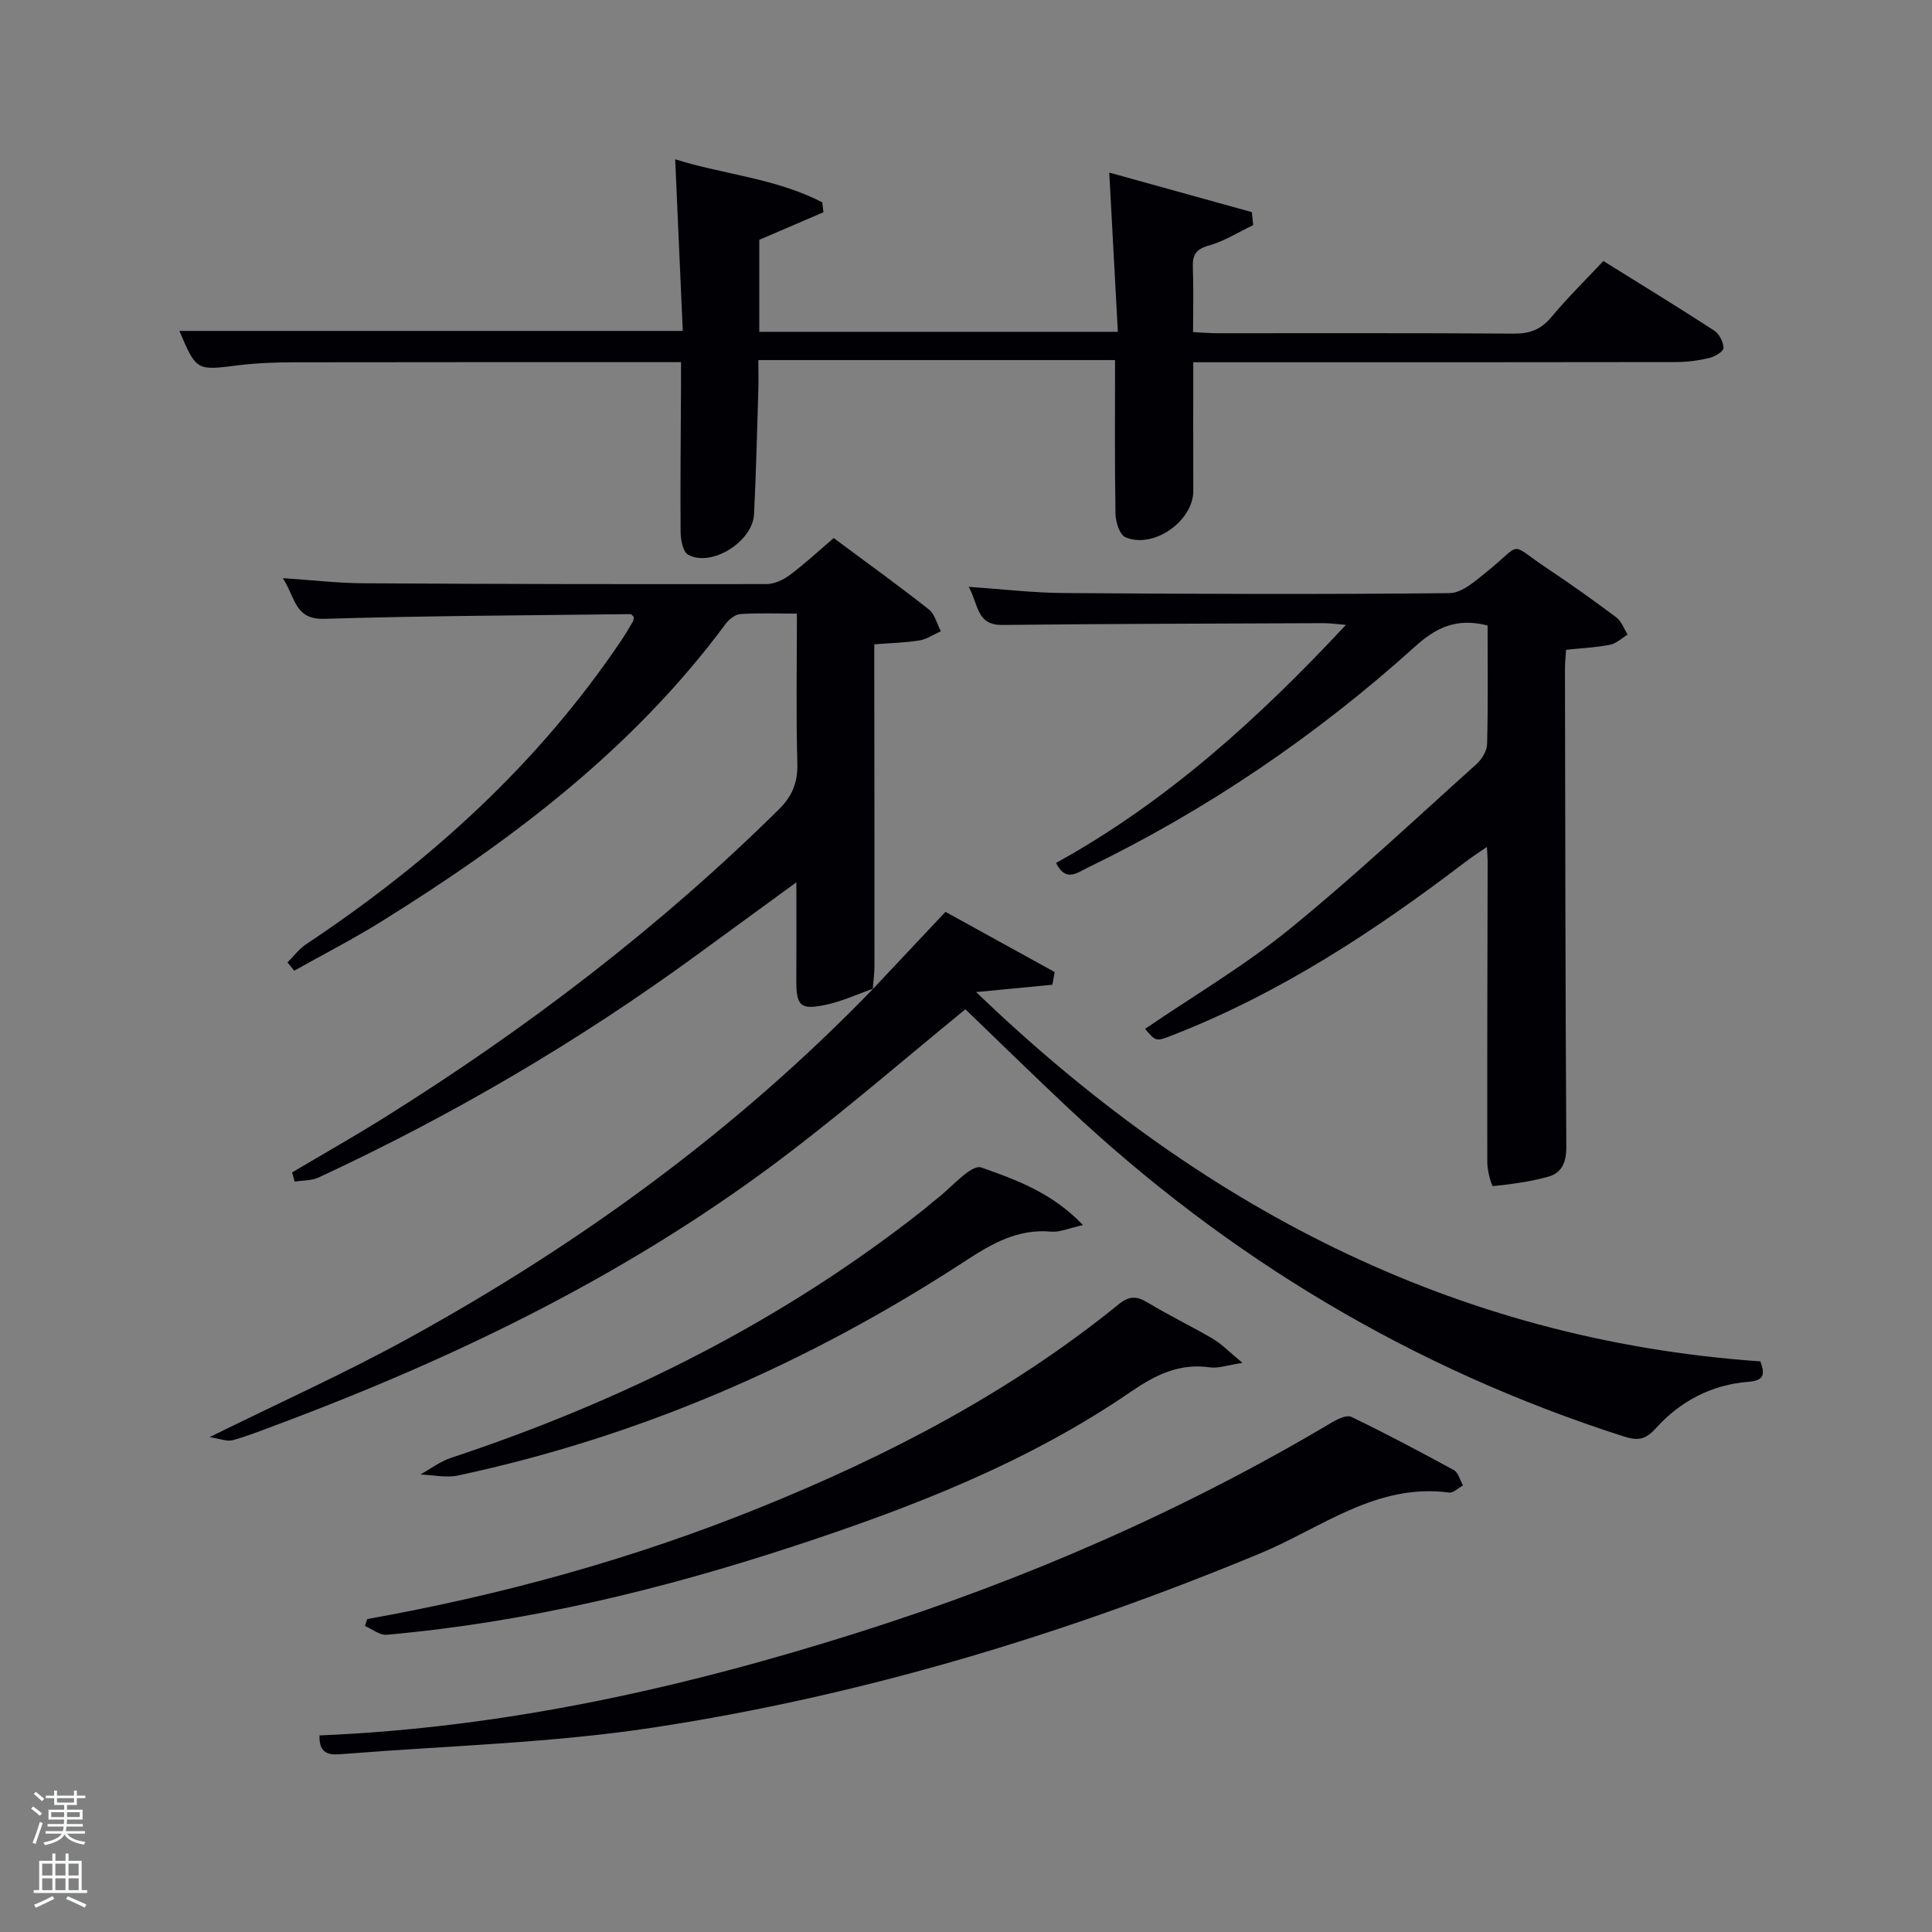 <svg enable-background="new 0 0 400 400" viewBox="0 0 400 400" xmlns="http://www.w3.org/2000/svg"><rect x="0" y="0" width="400" height="400" fill="#808080" stroke="none"/><path d="m6.44 374.46.42-.45c.65.47 1.27.95 1.85 1.44l-.45.49c-.65-.56-1.25-1.06-1.82-1.48m.93 7.33-.63-.26c.55-1.36 1.05-2.8 1.52-4.33.19.1.38.19.59.27-.46 1.29-.95 2.73-1.48 4.32m-.38-10.38.44-.42c.43.34 1.01.82 1.74 1.44l-.49.49c-.53-.51-1.09-1.01-1.69-1.51m2.5.35h1.72v-1.04h.59v1.04h3.52v-1.04h.59v1.04h1.75v.53h-1.75v1.42h-2.03v.97h3.22v2.03h-3.24c0 .35-.01.66-.03.93h3.32v.53h-3.37c-.03.27-.08.58-.15.94h3.96v.53h-3.71c.67.92 1.93 1.48 3.79 1.68-.13.24-.23.44-.29.59-2.13-.38-3.48-1.08-4.04-2.12-.43.97-1.77 1.72-4.03 2.23-.09-.19-.2-.37-.33-.55 2.1-.42 3.37-1.03 3.81-1.83h-3.36v-.53h3.58c.08-.29.13-.61.16-.94h-3.33v-.53h3.39c.02-.27.04-.58.04-.93h-3.23v-2.03h3.25v-.97h-2.07v-1.42h-1.73zm1.12 3.44v1h2.65c.01-.3.02-.44.02-.4v-.25-.35zm1.19-2h3.52v-.91h-3.52zm4.71 2h-2.63v.59c0 .15-.01.28-.01.4h2.64z" fill="#fafbfc"/><path d="m13.56 383.74h.63v1.52h2.72v6.07h1.13v.6h-11.06v-.6h1.13v-6.07h2.73v-1.52h.63v1.52h2.1v-1.52zm-2.69 8.83.38.56c-1.24.63-2.53 1.25-3.85 1.85-.1-.21-.21-.42-.34-.63 1.36-.55 2.63-1.15 3.81-1.78m-2.13-4.27h2.1v-2.45h-2.1zm0 3.04h2.1v-2.46h-2.1zm2.72-3.04h2.1v-2.45h-2.1zm0 3.04h2.1v-2.46h-2.1zm6.07 3.6c-1.41-.71-2.7-1.3-3.86-1.78l.35-.56c1.45.62 2.75 1.19 3.88 1.72zm-1.25-9.09h-2.1v2.45h2.1zm-2.09 5.49h2.1v-2.46h-2.1z" fill="#fafbfc"/><g fill="#010105"><path d="m141 74.98c-27.3 0-53.76-.02-80.21.03-3.82.01-7.68.15-11.46.62-8.66 1.09-8.65 1.19-12.19-7.12h104.22c-.51-11.54-1.03-23.35-1.57-35.53 9.95 3.14 20.85 3.92 30.46 8.92.08.68.16 1.37.23 2.05-4.39 1.88-8.78 3.77-13.28 5.7v19.05h74.24c-.59-10.92-1.17-21.6-1.78-32.97 9.81 2.72 19.67 5.46 29.52 8.19.09.9.19 1.79.28 2.69-3.05 1.45-5.98 3.33-9.19 4.23-2.7.76-3.4 1.96-3.3 4.51.16 4.31.04 8.63.04 13.41 1.83.09 3.43.23 5.03.23 20.5.01 40.99-.06 61.49.08 3.3.02 5.57-.9 7.69-3.45 3.28-3.94 6.96-7.55 10.74-11.58 7.79 4.85 15.43 9.52 22.93 14.39 1.05.68 1.92 2.37 1.95 3.62.02.69-1.79 1.79-2.93 2.06-2.23.53-4.57.85-6.86.85-31.34.06-62.66.04-93.99.04-1.81 0-3.61 0-6.01 0 0 9.09-.02 17.85.01 26.62.02 6.24-8.26 12.12-14.07 9.6-1.19-.51-2.01-3.17-2.04-4.85-.18-10.48-.09-20.97-.09-31.82-24.51 0-48.89 0-73.85 0 0 2.23.06 4.34-.01 6.45-.26 8.48-.47 16.96-.88 25.43-.27 5.72-8.84 11.08-13.66 8.41-1.08-.6-1.53-3.08-1.55-4.7-.08-10.16.04-20.33.09-30.49.01-1.63 0-3.25 0-4.67z"/><path d="m307.99 129.5c-6.35-1.62-10.6.37-14.94 4.29-20.48 18.48-43.12 33.87-67.98 45.91-2.03.98-4.43 3.02-6.42-1.04 22.81-12.6 41.83-29.79 60.01-49.29-1.95-.15-3.31-.36-4.67-.35-22.15.09-44.31.12-66.46.37-5.4.06-4.91-4.22-6.97-7.89 7.06.48 13.33 1.24 19.61 1.28 26.65.19 53.31.3 79.96.02 2.62-.03 5.43-2.61 7.76-4.48 7.58-6.09 4.23-6.12 12.53-.58 4.84 3.23 9.58 6.6 14.23 10.09 1.07.8 1.57 2.36 2.34 3.56-1.21.73-2.35 1.84-3.65 2.1-2.89.57-5.86.7-9.1 1.04-.09 1.39-.23 2.67-.23 3.96.06 32.98.08 65.97.28 98.95.02 3.15-.9 5.4-3.76 6.19-3.72 1.02-7.6 1.56-11.45 1.94-.24.02-1.15-3.14-1.15-4.82-.04-20.82.03-41.65.07-62.47 0-.66-.06-1.32-.15-2.94-1.82 1.26-3.23 2.17-4.56 3.19-18.72 14.27-38.28 27.1-60.34 35.72-3.62 1.42-3.6 1.47-5.87-1.24 9.94-6.78 20.4-12.94 29.72-20.5 13.42-10.89 26.04-22.77 38.9-34.32 1.11-1 2.16-2.73 2.19-4.15.21-8.14.1-16.28.1-24.54z"/><path d="m180.8 204.69c-3.28 1.14-6.48 2.64-9.85 3.35-5.29 1.12-6.11.19-6.08-5.18.04-6.42.01-12.85.01-20.19-7.38 5.39-14.04 10.25-20.7 15.11-24.54 17.91-50.63 33.19-78.18 45.99-1.48.69-3.32.6-4.99.88-.18-.64-.35-1.28-.53-1.92 6.35-3.76 12.78-7.4 19.04-11.31 29.45-18.41 56.92-39.35 81.68-63.79 2.85-2.81 3.99-5.62 3.88-9.61-.28-10.13-.09-20.27-.09-30.98-4.13 0-7.91-.15-11.67.09-1.07.07-2.36 1.06-3.05 1.99-19.17 25.9-44.31 44.89-71.33 61.68-5.85 3.64-12 6.79-18.02 10.17-.47-.57-.94-1.14-1.4-1.71 1.27-1.26 2.37-2.77 3.82-3.74 25.63-17.04 48.09-37.34 65.36-63.03.83-1.24 1.59-2.54 2.35-3.83.15-.26.12-.62.17-.93-.23-.2-.45-.58-.67-.58-21.14.26-42.28.33-63.41.97-6.14.18-5.96-4.36-8.58-8.42 6.15.41 11.38 1.03 16.62 1.06 27.83.17 55.66.21 83.49.17 1.63 0 3.49-.87 4.85-1.88 3.05-2.27 5.85-4.88 9.09-7.65 6.69 4.97 13.29 9.73 19.68 14.76 1.25.98 1.69 2.99 2.5 4.53-1.46.66-2.87 1.64-4.4 1.9-2.91.48-5.88.53-9.38.81v5.46c.02 20.33.05 40.66.04 60.99 0 1.66-.23 3.32-.36 4.98 0-.03.11-.14.11-.14z"/><path d="m180.8 204.69s-.11.11-.12.12c4.89-5.2 9.78-10.39 15.07-16.02 7.47 4.12 15.04 8.29 22.61 12.46-.16.88-.32 1.76-.48 2.63-4.98.48-9.96.96-15.79 1.52 45.89 44.07 98.55 71.99 162.37 76.46 1.06 2.81.67 3.98-2.5 4.23-7.61.6-14.1 4.03-19.12 9.6-2.2 2.44-3.77 2.64-6.69 1.7-43.65-14-81.98-36.93-115.32-68.3-7.13-6.71-14.13-13.56-20.96-20.13-12.08 9.88-23.67 19.87-35.79 29.18-32.47 24.94-68.83 42.69-107.02 56.94-2.95 1.1-5.89 2.29-8.92 3.1-1.16.31-2.58-.31-4.74-.64 14.57-7.2 28.21-13.31 41.25-20.5 35.48-19.51 67.92-43.16 96.15-72.35z"/><path d="m66.15 359.3c38.55-1.59 75.55-9.9 111.9-21.43 34.17-10.83 66.88-25.03 97.73-43.39 1.18-.7 3.06-1.59 4.01-1.13 7.17 3.47 14.22 7.19 21.21 11.02.93.51 1.28 2.09 1.9 3.17-.96.52-2 1.6-2.88 1.48-15.06-2.02-26.53 7.38-39.16 12.61-40.52 16.8-82.26 29.43-125.58 36.04-21.12 3.22-42.66 3.76-64.01 5.46-2.49.22-5.28.5-5.12-3.83z"/><path d="m76.02 335.21c27.84-4.97 54.96-12.43 81.21-23.04 26.66-10.78 51.95-23.93 74.37-42.12 2.21-1.79 3.74-1.75 6.03-.36 4.4 2.67 9.07 4.9 13.51 7.51 1.79 1.06 3.28 2.64 6.11 4.97-3.18.48-5.01 1.17-6.72.93-6.36-.91-11.27 1.53-16.45 5.08-21.31 14.61-45.18 23.87-69.56 31.88-27.51 9.04-55.53 15.83-84.45 18.4-1.44.13-3.01-1.18-4.52-1.82.16-.48.32-.95.47-1.43z"/><path d="m224.22 253.64c-3.03.67-4.83 1.51-6.54 1.36-6.93-.64-12.28 2.45-17.86 6.09-32.3 21.08-67.15 36.3-104.97 44.39-2.48.53-5.2-.1-7.81-.2 2.11-1.17 4.1-2.71 6.35-3.45 35.48-11.77 68.5-28.2 97.93-51.46.78-.62 1.51-1.31 2.31-1.91 3.23-2.42 7.43-7.5 9.55-6.74 7.1 2.51 14.63 5.18 21.04 11.92z"/></g></svg>